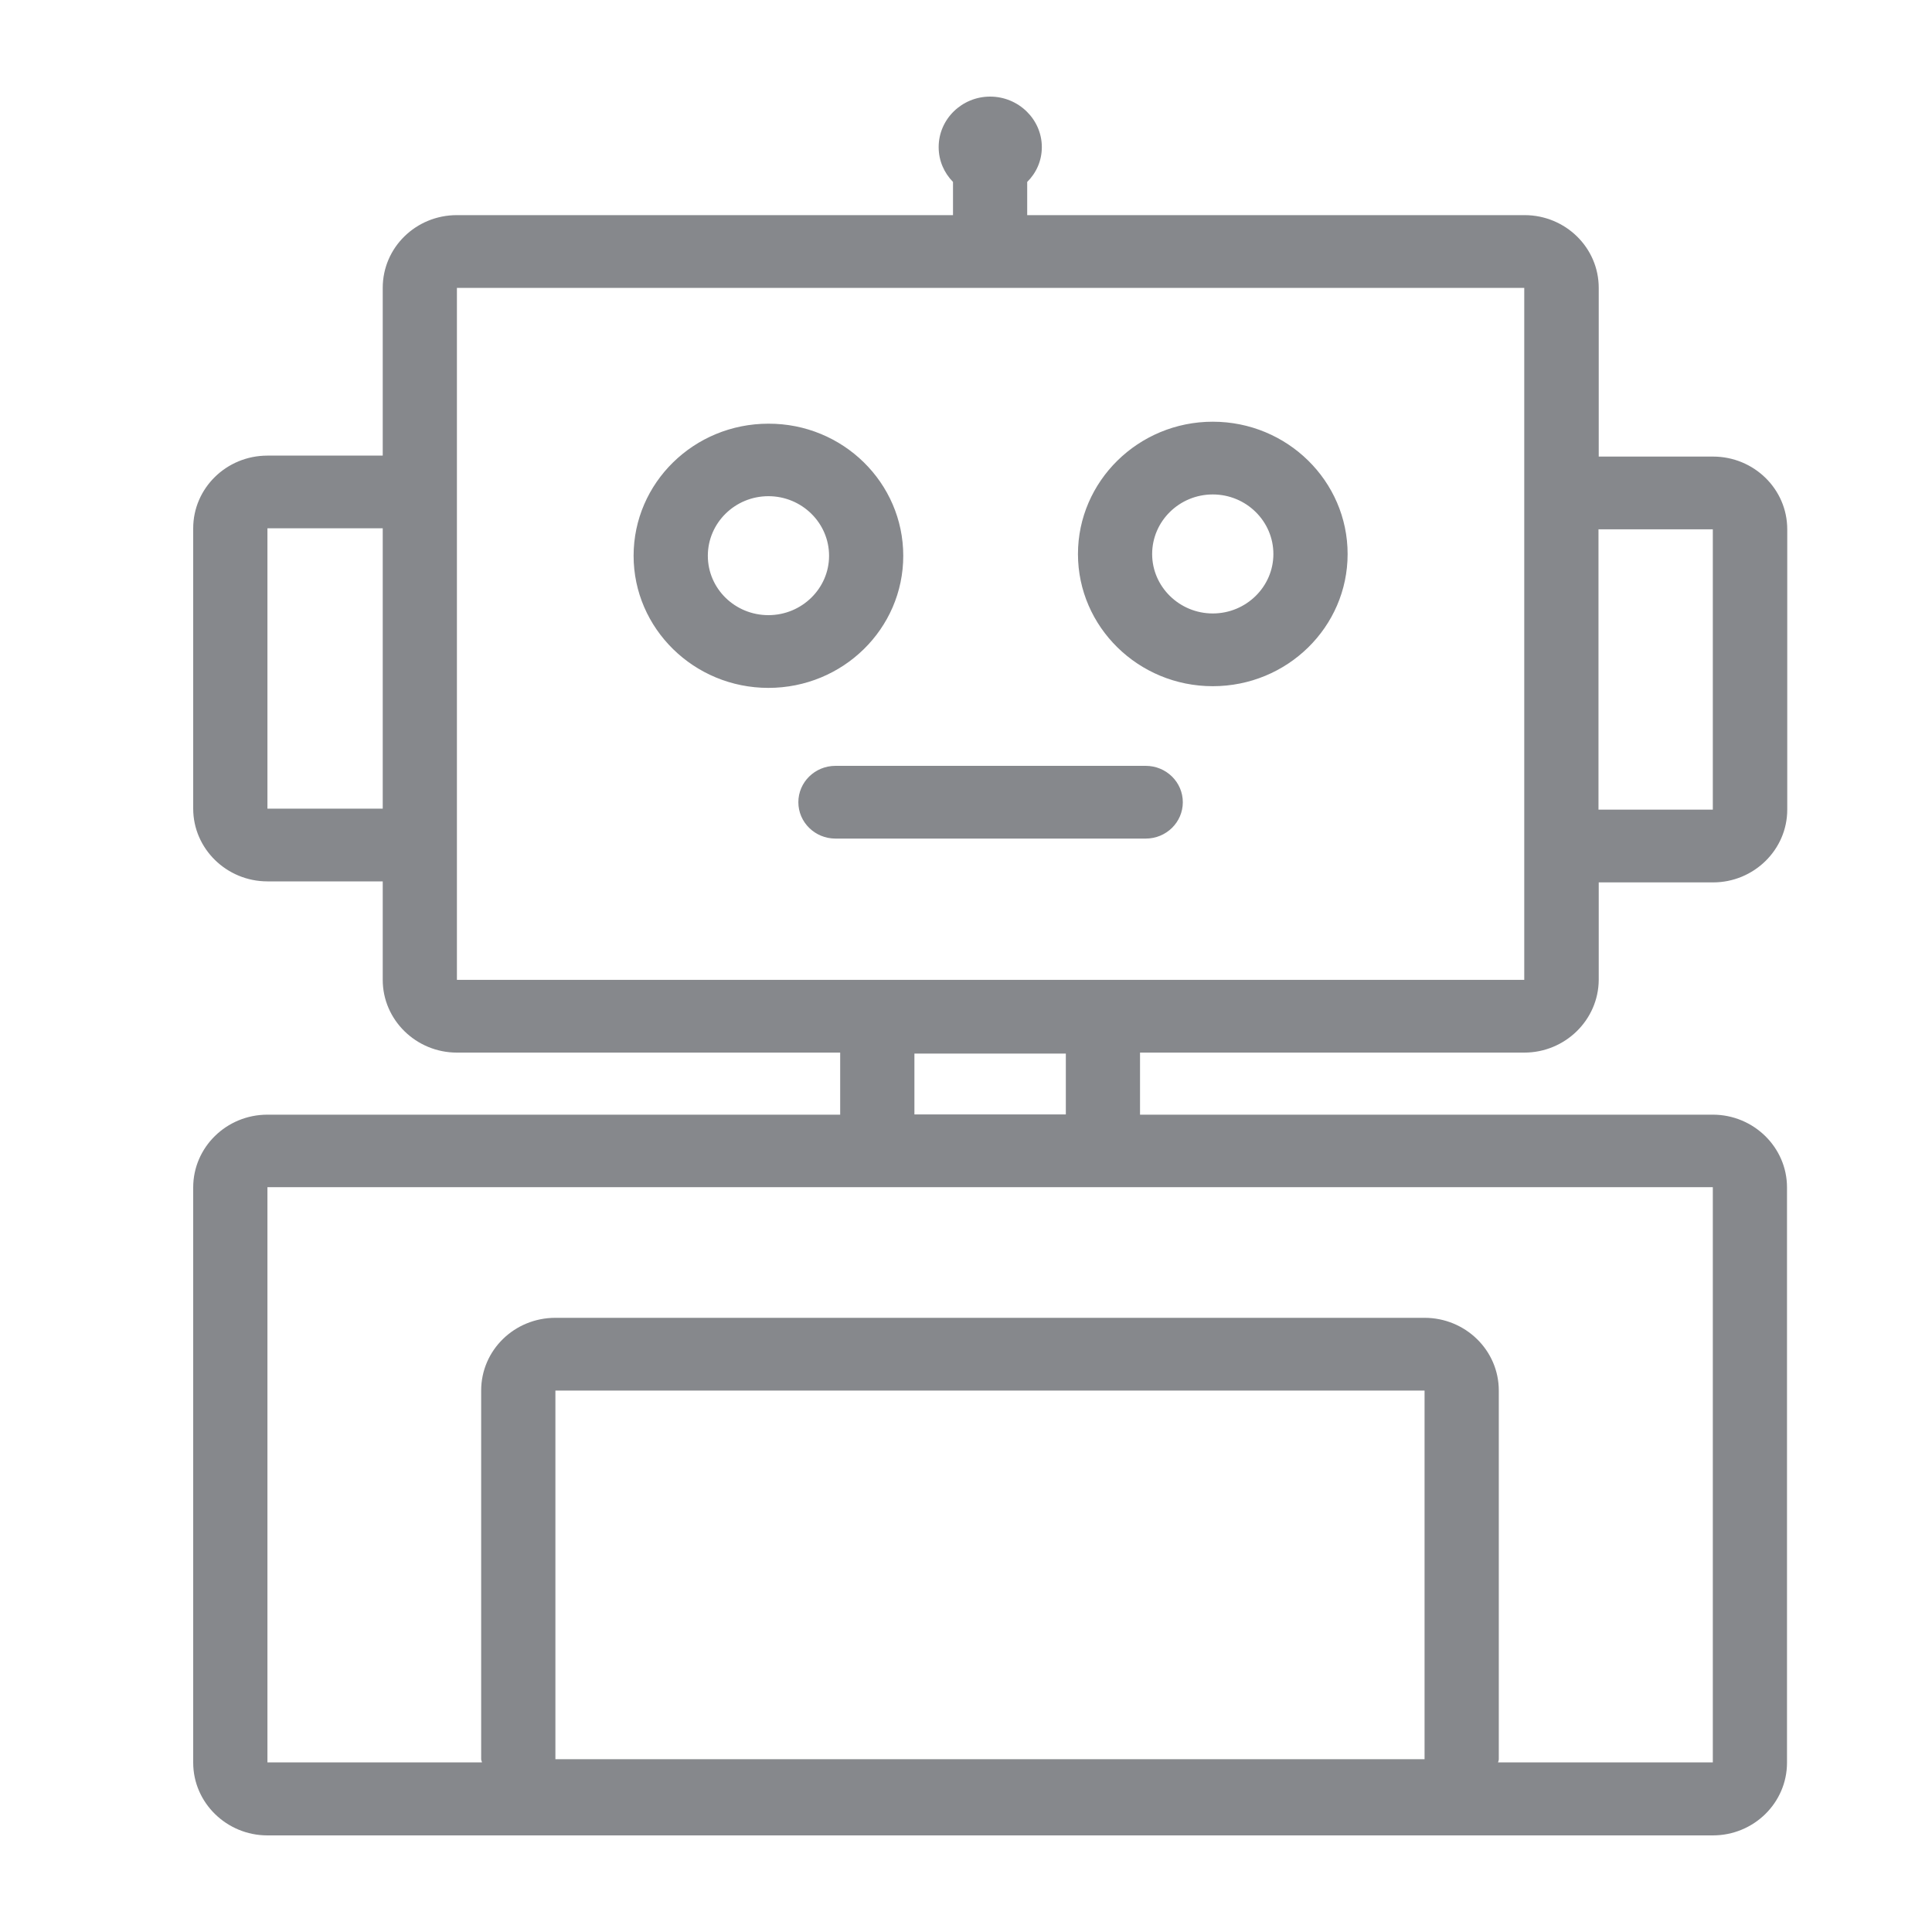 <svg width="40" height="40" viewBox="0 0 40 40" fill="none" xmlns="http://www.w3.org/2000/svg">
<path fill-rule="evenodd" clip-rule="evenodd" d="M9.46 16.742V20.287H31.558V5.96H9.46V16.742ZM5.537 16.742H7.924V10.938H5.537V16.742ZM18.932 23.073H22.067V21.813H18.932V23.073ZM35.462 36.489V24.579H5.537V36.489H9.978C9.978 36.468 9.962 36.448 9.962 36.422V28.79C9.962 27.955 10.649 27.284 11.499 27.284H29.494C30.339 27.284 31.031 27.955 31.031 28.79V36.422C31.031 36.448 31.02 36.468 31.015 36.489H35.462ZM11.499 36.422H29.494V28.79H11.499V36.422ZM33.095 16.763H35.462V10.959H33.095V16.763ZM31.558 21.793H23.603V23.078H35.462C36.307 23.078 36.998 23.755 36.998 24.584V36.494C36.998 37.324 36.312 38 35.462 38H5.537C4.692 38 4 37.324 4 36.494V24.584C4 23.755 4.686 23.078 5.537 23.078H17.395V21.793H9.46C8.615 21.793 7.924 21.117 7.924 20.287V18.248H5.537C4.692 18.248 4 17.572 4 16.742V10.938C4 10.109 4.686 9.433 5.537 9.433H7.924V5.96C7.924 5.125 8.61 4.454 9.46 4.454H19.731V3.767C19.546 3.578 19.434 3.327 19.434 3.045C19.434 2.466 19.915 2 20.499 2C21.088 2 21.57 2.471 21.57 3.045C21.57 3.327 21.457 3.578 21.267 3.767V4.454H31.564C32.409 4.454 33.1 5.125 33.1 5.96V9.453H35.467C36.312 9.453 37.003 10.124 37.003 10.959V16.763C37.003 17.593 36.312 18.269 35.467 18.269H33.1V20.287C33.095 21.117 32.404 21.793 31.558 21.793ZM15.909 12.736C16.601 12.736 17.165 12.183 17.165 11.507C17.165 10.826 16.601 10.273 15.909 10.273C15.218 10.273 14.655 10.826 14.655 11.507C14.655 12.188 15.218 12.736 15.909 12.736ZM18.701 11.507C18.701 13.018 17.451 14.242 15.909 14.242C14.368 14.242 13.118 13.013 13.118 11.507C13.118 9.996 14.368 8.772 15.909 8.772C17.451 8.767 18.701 9.996 18.701 11.507ZM25.109 12.701C25.801 12.701 26.364 12.147 26.364 11.471C26.364 10.79 25.801 10.237 25.109 10.237C24.418 10.237 23.854 10.79 23.854 11.471C23.854 12.147 24.418 12.701 25.109 12.701ZM25.109 8.731C26.651 8.731 27.901 9.96 27.901 11.471C27.901 12.982 26.651 14.207 25.109 14.207C23.567 14.207 22.318 12.977 22.318 11.471C22.318 9.965 23.567 8.731 25.109 8.731ZM23.721 15.856C24.146 15.856 24.489 16.194 24.489 16.609C24.489 17.024 24.146 17.362 23.721 17.362H17.298C16.872 17.362 16.529 17.024 16.529 16.609C16.529 16.194 16.872 15.856 17.298 15.856H23.721Z" fill="#86888C"/>
</svg>
